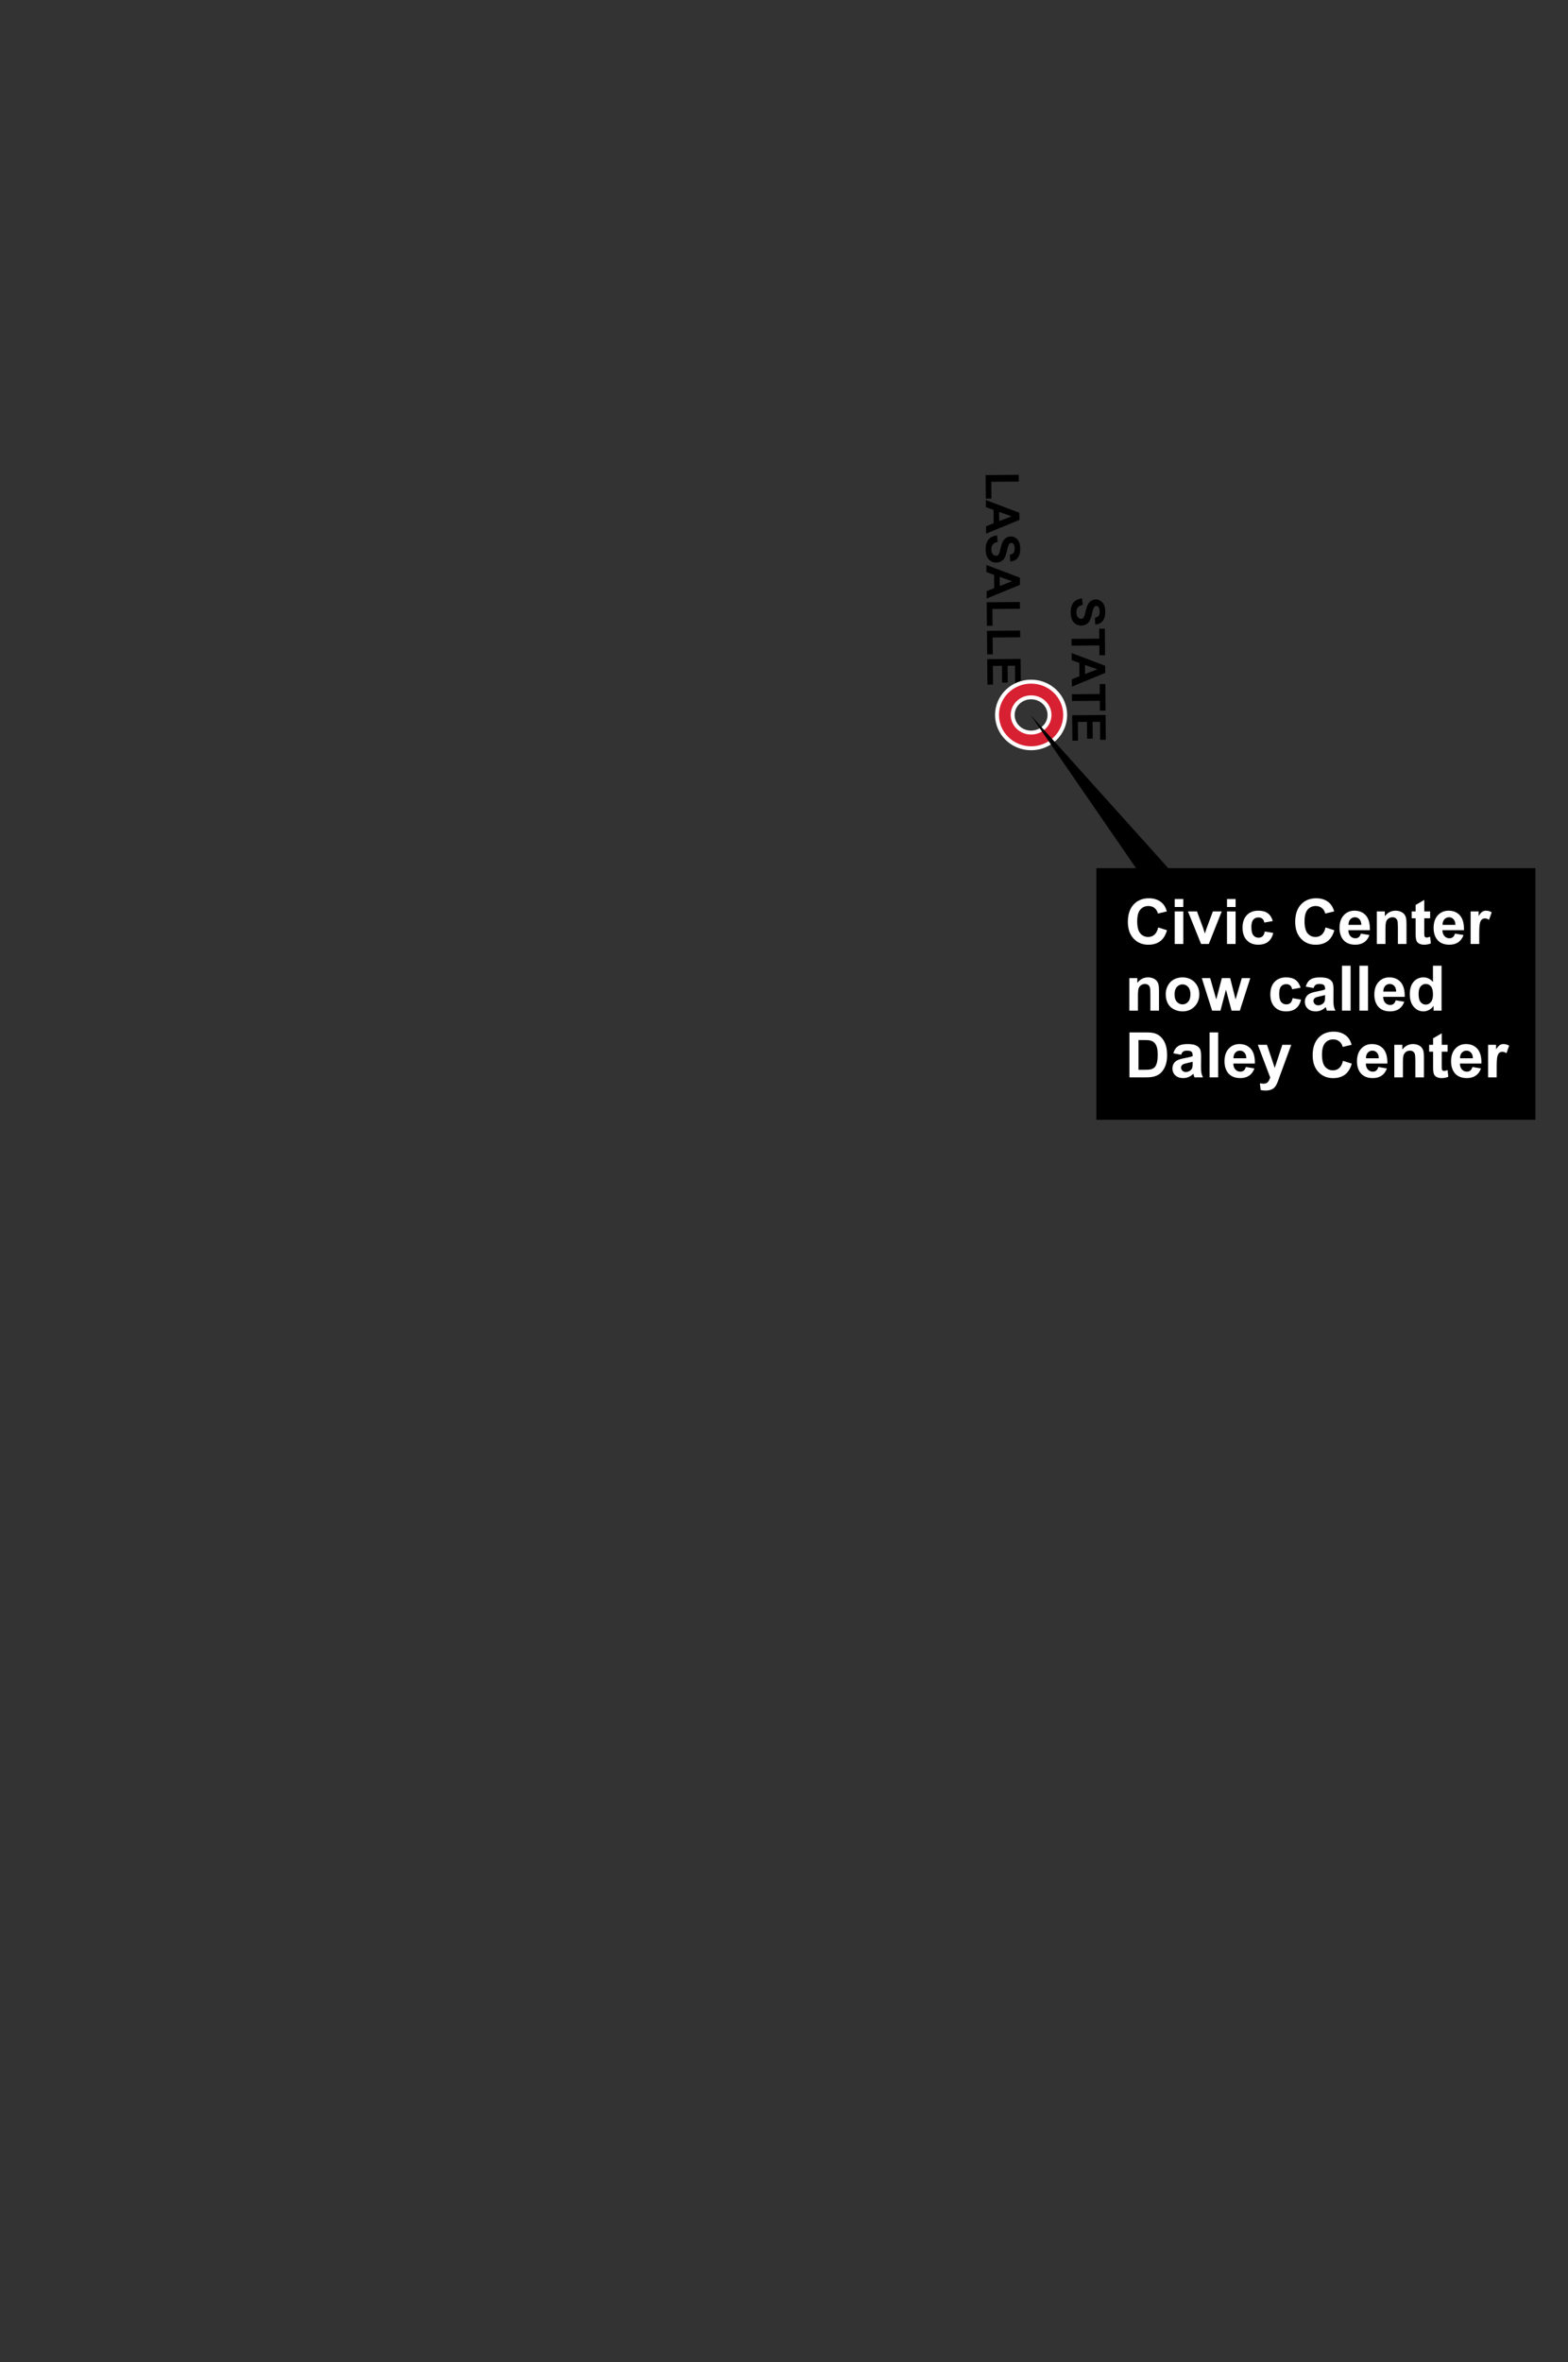 <?xml version="1.0" encoding="utf-8"?>
<!-- Generator: Adobe Illustrator 22.0.1, SVG Export Plug-In . SVG Version: 6.00 Build 0)  -->
<svg version="1.1" id="friday-march" xmlns="http://www.w3.org/2000/svg" xmlns:xlink="http://www.w3.org/1999/xlink" x="0px"
	 y="0px" viewBox="0 0 400 602.122" style="enable-background:new 0 0 400 602.122;" xml:space="preserve">
<rect x="0" y="0" width="400" height="602.122" fill="#333333" stroke="none"/>
<g>
	<g>
		<path d="M276.032,152.53l0.177,1.673c-0.562,0.106-0.973,0.313-1.234,0.624c-0.26,0.311-0.389,0.728-0.385,1.251
			c0.005,0.554,0.125,0.971,0.363,1.249c0.237,0.28,0.513,0.418,0.827,0.415c0.202-0.002,0.372-0.062,0.513-0.183
			c0.14-0.119,0.262-0.325,0.363-0.621c0.068-0.203,0.189-0.663,0.361-1.382c0.221-0.926,0.497-1.575,0.827-1.95
			c0.465-0.528,1.034-0.794,1.709-0.8c0.435-0.003,0.842,0.115,1.221,0.359c0.381,0.243,0.671,0.596,0.873,1.057
			c0.202,0.462,0.305,1.02,0.311,1.676c0.009,1.07-0.218,1.876-0.683,2.421c-0.464,0.545-1.088,0.834-1.871,0.868l-0.091-1.721
			c0.437-0.077,0.751-0.238,0.941-0.482c0.189-0.243,0.283-0.608,0.278-1.093c-0.004-0.5-0.111-0.891-0.318-1.172
			c-0.134-0.18-0.311-0.27-0.532-0.268c-0.202,0.002-0.373,0.089-0.515,0.26c-0.18,0.219-0.366,0.748-0.557,1.587
			c-0.19,0.839-0.39,1.459-0.598,1.863c-0.208,0.403-0.494,0.72-0.857,0.95c-0.366,0.229-0.816,0.347-1.355,0.352
			c-0.489,0.004-0.948-0.128-1.377-0.396c-0.428-0.268-0.749-0.649-0.961-1.143c-0.211-0.494-0.32-1.112-0.327-1.852
			c-0.009-1.078,0.233-1.909,0.727-2.49C274.356,153.002,275.079,152.65,276.032,152.53z"/>
		<path d="M273.345,162.853l7.084-0.061l-0.022-2.53l1.442-0.012l0.058,6.776l-1.442,0.012l-0.022-2.524l-7.084,0.061
			L273.345,162.853z"/>
		<path d="M273.45,175.015l-0.016-1.873l1.93-0.761l-0.029-3.408l-1.943-0.687l-0.016-1.826l8.555,3.248l0.016,1.82L273.45,175.015z
			 M276.796,171.816l3.154-1.201l-3.174-1.125L276.796,171.816z"/>
		<path d="M273.467,176.963l7.084-0.061l-0.022-2.53l1.442-0.012l0.058,6.775l-1.442,0.012l-0.022-2.524l-7.084,0.061
			L273.467,176.963z"/>
		<path d="M273.513,182.319l8.527-0.073l0.054,6.322l-1.442,0.012l-0.039-4.601l-1.89,0.017l0.037,4.281l-1.437,0.012l-0.037-4.281
			l-2.321,0.021l0.041,4.764l-1.437,0.012L273.513,182.319z"/>
	</g>
</g>
<g>
	<g>
		<path d="M251.431,121.099l8.457-0.072l0.015,1.722l-7.02,0.061l0.037,4.281l-1.437,0.012L251.431,121.099z"/>
		<path d="M251.559,136.017l-0.017-1.872l1.931-0.761l-0.029-3.408l-1.943-0.687l-0.016-1.826l8.556,3.248l0.016,1.82
			L251.559,136.017z M254.905,132.818l3.154-1.201l-3.174-1.125L254.905,132.818z"/>
		<path d="M254.338,136.47l0.177,1.673c-0.562,0.106-0.973,0.313-1.234,0.624c-0.26,0.311-0.389,0.728-0.385,1.251
			c0.005,0.554,0.125,0.971,0.363,1.25c0.237,0.28,0.513,0.418,0.827,0.415c0.202-0.002,0.372-0.062,0.513-0.183
			c0.14-0.119,0.262-0.326,0.364-0.622c0.067-0.203,0.188-0.663,0.36-1.382c0.221-0.926,0.497-1.575,0.827-1.95
			c0.465-0.528,1.034-0.794,1.709-0.8c0.435-0.003,0.842,0.115,1.221,0.359c0.381,0.243,0.671,0.596,0.873,1.057
			c0.202,0.462,0.305,1.02,0.311,1.676c0.009,1.07-0.218,1.877-0.683,2.422c-0.464,0.545-1.088,0.834-1.871,0.868l-0.091-1.721
			c0.437-0.077,0.751-0.238,0.941-0.483c0.189-0.243,0.283-0.608,0.278-1.093c-0.004-0.5-0.111-0.891-0.318-1.172
			c-0.134-0.18-0.311-0.27-0.532-0.268c-0.202,0.002-0.373,0.089-0.515,0.26c-0.18,0.219-0.366,0.748-0.557,1.587
			c-0.19,0.839-0.39,1.46-0.598,1.864c-0.208,0.403-0.494,0.72-0.857,0.95c-0.366,0.229-0.816,0.347-1.355,0.352
			c-0.489,0.004-0.948-0.128-1.377-0.396c-0.428-0.268-0.749-0.649-0.961-1.143c-0.211-0.494-0.32-1.113-0.327-1.853
			c-0.009-1.078,0.233-1.909,0.727-2.49C252.662,136.942,253.385,136.591,254.338,136.47z"/>
		<path d="M251.701,152.564l-0.016-1.873l1.93-0.761l-0.029-3.408l-1.943-0.687l-0.016-1.826l8.555,3.248l0.016,1.82
			L251.701,152.564z M255.047,149.365l3.154-1.201l-3.174-1.125L255.047,149.365z"/>
		<path d="M251.71,153.523l8.457-0.072l0.015,1.721l-7.02,0.061l0.037,4.281l-1.437,0.012L251.71,153.523z"/>
		<path d="M251.772,160.799l8.457-0.072l0.015,1.722l-7.02,0.061l0.037,4.281l-1.437,0.012L251.772,160.799z"/>
		<path d="M251.834,168.028l8.527-0.073l0.055,6.322l-1.442,0.012l-0.04-4.601l-1.89,0.017l0.037,4.281l-1.437,0.012l-0.037-4.281
			l-2.321,0.021l0.041,4.764l-1.437,0.012L251.834,168.028z"/>
	</g>
</g>
<g>
	<ellipse style="fill:none;stroke:#FFFFFF;stroke-width:5;" cx="263.036" cy="182.246" rx="6.696" ry="6.492"/>
	<ellipse style="fill:none;stroke:#D72132;stroke-width:3;" cx="263.036" cy="182.246" rx="6.696" ry="6.492"/>
</g>
<g>
	<polygon points="391.682,285.455 279.696,285.455 279.696,221.304 289.812,221.304 262.869,182.201 298.037,221.304 
		391.682,221.304 	"/>
	<g>
		<rect x="286.964" y="229.162" style="fill:none;" width="98.022" height="50.33"/>
		<path style="fill:#FFFFFF;" d="M295.457,236.408l2.242,0.711c-0.344,1.25-0.915,2.179-1.715,2.785s-1.813,0.91-3.043,0.91
			c-1.521,0-2.771-0.52-3.75-1.559s-1.469-2.46-1.469-4.262c0-1.906,0.492-3.387,1.477-4.441s2.278-1.582,3.883-1.582
			c1.401,0,2.539,0.414,3.414,1.242c0.521,0.489,0.911,1.192,1.172,2.109l-2.289,0.547c-0.136-0.594-0.418-1.062-0.848-1.406
			s-0.952-0.516-1.566-0.516c-0.849,0-1.538,0.305-2.066,0.914s-0.793,1.597-0.793,2.961c0,1.448,0.261,2.479,0.781,3.094
			s1.198,0.922,2.031,0.922c0.614,0,1.144-0.195,1.586-0.586S295.264,237.247,295.457,236.408z"/>
		<path style="fill:#FFFFFF;" d="M299.668,231.197v-2.031h2.195v2.031H299.668z M299.668,240.619v-8.297h2.195v8.297H299.668z"/>
		<path style="fill:#FFFFFF;" d="M306.394,240.619l-3.344-8.297h2.305l1.562,4.234l0.453,1.414c0.12-0.359,0.195-0.597,0.227-0.711
			c0.073-0.234,0.151-0.469,0.234-0.703l1.578-4.234h2.258l-3.297,8.297H306.394z"/>
		<path style="fill:#FFFFFF;" d="M313.011,231.197v-2.031h2.195v2.031H313.011z M313.011,240.619v-8.297h2.195v8.297H313.011z"/>
		<path style="fill:#FFFFFF;" d="M324.691,234.775l-2.164,0.391c-0.073-0.433-0.238-0.758-0.496-0.977s-0.593-0.328-1.004-0.328
			c-0.547,0-0.983,0.188-1.309,0.566s-0.488,1.009-0.488,1.895c0,0.984,0.165,1.68,0.496,2.086s0.774,0.609,1.332,0.609
			c0.417,0,0.758-0.118,1.023-0.355s0.453-0.645,0.562-1.223l2.156,0.367c-0.224,0.989-0.653,1.737-1.289,2.242
			s-1.487,0.758-2.555,0.758c-1.214,0-2.181-0.383-2.902-1.148s-1.082-1.825-1.082-3.18c0-1.37,0.362-2.437,1.086-3.199
			s1.703-1.145,2.938-1.145c1.011,0,1.813,0.218,2.41,0.652S324.43,233.884,324.691,234.775z"/>
		<path style="fill:#FFFFFF;" d="M338.144,236.408l2.242,0.711c-0.344,1.25-0.915,2.179-1.715,2.785s-1.813,0.91-3.043,0.91
			c-1.521,0-2.771-0.52-3.75-1.559s-1.469-2.46-1.469-4.262c0-1.906,0.492-3.387,1.477-4.441s2.278-1.582,3.883-1.582
			c1.401,0,2.539,0.414,3.414,1.242c0.521,0.489,0.911,1.192,1.172,2.109l-2.289,0.547c-0.136-0.594-0.418-1.062-0.848-1.406
			s-0.952-0.516-1.566-0.516c-0.849,0-1.538,0.305-2.066,0.914s-0.793,1.597-0.793,2.961c0,1.448,0.261,2.479,0.781,3.094
			s1.198,0.922,2.031,0.922c0.614,0,1.144-0.195,1.586-0.586S337.952,237.247,338.144,236.408z"/>
		<path style="fill:#FFFFFF;" d="M347.16,237.978l2.188,0.367c-0.281,0.802-0.726,1.413-1.332,1.832s-1.366,0.629-2.277,0.629
			c-1.442,0-2.511-0.472-3.203-1.414c-0.547-0.755-0.82-1.708-0.82-2.859c0-1.375,0.359-2.452,1.078-3.23s1.628-1.168,2.727-1.168
			c1.234,0,2.208,0.407,2.922,1.223s1.055,2.063,1.023,3.746h-5.5c0.016,0.651,0.192,1.157,0.531,1.52s0.761,0.543,1.266,0.543
			c0.344,0,0.633-0.094,0.867-0.281S347.04,238.395,347.16,237.978z M347.285,235.759c-0.016-0.636-0.18-1.118-0.492-1.449
			s-0.692-0.496-1.141-0.496c-0.479,0-0.875,0.175-1.188,0.523s-0.466,0.823-0.461,1.422H347.285z"/>
		<path style="fill:#FFFFFF;" d="M358.8,240.619h-2.195v-4.234c0-0.896-0.047-1.476-0.141-1.738s-0.246-0.468-0.457-0.613
			s-0.465-0.219-0.762-0.219c-0.38,0-0.722,0.104-1.023,0.312s-0.509,0.484-0.621,0.828s-0.168,0.979-0.168,1.906v3.758h-2.195
			v-8.297h2.039v1.219c0.724-0.938,1.636-1.406,2.734-1.406c0.484,0,0.927,0.087,1.328,0.262s0.704,0.397,0.91,0.668
			s0.349,0.578,0.43,0.922s0.121,0.836,0.121,1.477V240.619z"/>
		<path style="fill:#FFFFFF;" d="M364.832,232.322v1.75h-1.5v3.344c0,0.677,0.015,1.071,0.043,1.184s0.094,0.204,0.195,0.277
			s0.226,0.109,0.371,0.109c0.203,0,0.497-0.07,0.883-0.211l0.188,1.703c-0.511,0.219-1.089,0.328-1.734,0.328
			c-0.396,0-0.753-0.066-1.07-0.199s-0.551-0.305-0.699-0.516s-0.251-0.496-0.309-0.855c-0.047-0.255-0.07-0.771-0.07-1.547v-3.617
			h-1.008v-1.75h1.008v-1.648l2.203-1.281v2.93H364.832z"/>
		<path style="fill:#FFFFFF;" d="M371.16,237.978l2.188,0.367c-0.281,0.802-0.726,1.413-1.332,1.832s-1.366,0.629-2.277,0.629
			c-1.442,0-2.511-0.472-3.203-1.414c-0.547-0.755-0.82-1.708-0.82-2.859c0-1.375,0.359-2.452,1.078-3.23s1.628-1.168,2.727-1.168
			c1.234,0,2.208,0.407,2.922,1.223s1.055,2.063,1.023,3.746h-5.5c0.016,0.651,0.192,1.157,0.531,1.52s0.761,0.543,1.266,0.543
			c0.344,0,0.633-0.094,0.867-0.281S371.04,238.395,371.16,237.978z M371.285,235.759c-0.016-0.636-0.18-1.118-0.492-1.449
			s-0.692-0.496-1.141-0.496c-0.479,0-0.875,0.175-1.188,0.523s-0.466,0.823-0.461,1.422H371.285z"/>
		<path style="fill:#FFFFFF;" d="M377.355,240.619h-2.195v-8.297h2.039v1.18c0.349-0.558,0.663-0.925,0.941-1.102
			s0.595-0.266,0.949-0.266c0.5,0,0.981,0.138,1.445,0.414l-0.68,1.914c-0.37-0.239-0.714-0.359-1.031-0.359
			c-0.308,0-0.567,0.085-0.781,0.254s-0.382,0.476-0.504,0.918s-0.184,1.37-0.184,2.781V240.619z"/>
		<path style="fill:#FFFFFF;" d="M295.66,257.619h-2.195v-4.234c0-0.896-0.047-1.476-0.141-1.738s-0.246-0.468-0.457-0.613
			s-0.465-0.219-0.762-0.219c-0.38,0-0.722,0.104-1.023,0.312s-0.509,0.484-0.621,0.828s-0.168,0.979-0.168,1.906v3.758h-2.195
			v-8.297h2.039v1.219c0.724-0.938,1.636-1.406,2.734-1.406c0.484,0,0.927,0.087,1.328,0.262s0.704,0.397,0.91,0.668
			s0.349,0.578,0.43,0.922s0.121,0.836,0.121,1.477V257.619z"/>
		<path style="fill:#FFFFFF;" d="M297.379,253.353c0-0.729,0.18-1.435,0.539-2.117s0.868-1.203,1.527-1.562s1.395-0.539,2.207-0.539
			c1.255,0,2.284,0.407,3.086,1.223s1.203,1.845,1.203,3.09c0,1.255-0.405,2.296-1.215,3.121s-1.829,1.238-3.059,1.238
			c-0.761,0-1.485-0.172-2.176-0.516s-1.215-0.848-1.574-1.512S297.379,254.306,297.379,253.353z M299.629,253.47
			c0,0.823,0.195,1.453,0.586,1.891s0.872,0.656,1.445,0.656s1.054-0.219,1.441-0.656s0.582-1.073,0.582-1.906
			c0-0.812-0.194-1.438-0.582-1.875s-0.868-0.656-1.441-0.656s-1.055,0.219-1.445,0.656S299.629,252.647,299.629,253.47z"/>
		<path style="fill:#FFFFFF;" d="M309.207,257.619l-2.625-8.297h2.133l1.555,5.438l1.43-5.438h2.117l1.383,5.438l1.586-5.438h2.164
			l-2.664,8.297h-2.109l-1.43-5.336l-1.406,5.336H309.207z"/>
		<path style="fill:#FFFFFF;" d="M331.785,251.775l-2.164,0.391c-0.073-0.433-0.238-0.758-0.496-0.977s-0.593-0.328-1.004-0.328
			c-0.547,0-0.983,0.188-1.309,0.566s-0.488,1.009-0.488,1.895c0,0.984,0.165,1.68,0.496,2.086s0.774,0.609,1.332,0.609
			c0.417,0,0.758-0.118,1.023-0.355s0.453-0.645,0.562-1.223l2.156,0.367c-0.224,0.989-0.653,1.737-1.289,2.242
			s-1.487,0.758-2.555,0.758c-1.214,0-2.181-0.383-2.902-1.148s-1.082-1.825-1.082-3.18c0-1.37,0.362-2.437,1.086-3.199
			s1.703-1.145,2.938-1.145c1.011,0,1.813,0.218,2.41,0.652S331.524,250.884,331.785,251.775z"/>
		<path style="fill:#FFFFFF;" d="M335.089,251.853l-1.992-0.359c0.224-0.802,0.609-1.396,1.156-1.781s1.359-0.578,2.438-0.578
			c0.979,0,1.708,0.116,2.188,0.348s0.816,0.526,1.012,0.883s0.293,1.012,0.293,1.965l-0.023,2.562c0,0.729,0.035,1.267,0.105,1.613
			s0.202,0.718,0.395,1.113h-2.172c-0.058-0.146-0.128-0.362-0.211-0.648c-0.036-0.13-0.062-0.216-0.078-0.258
			c-0.375,0.364-0.776,0.638-1.203,0.82s-0.883,0.273-1.367,0.273c-0.854,0-1.527-0.231-2.02-0.695s-0.738-1.05-0.738-1.758
			c0-0.469,0.112-0.887,0.336-1.254s0.538-0.648,0.941-0.844s0.985-0.366,1.746-0.512c1.026-0.192,1.737-0.372,2.133-0.539v-0.219
			c0-0.422-0.104-0.723-0.312-0.902s-0.602-0.27-1.18-0.27c-0.391,0-0.695,0.077-0.914,0.23S335.225,251.467,335.089,251.853z
			 M338.027,253.634c-0.281,0.094-0.727,0.206-1.336,0.336s-1.008,0.258-1.195,0.383c-0.286,0.203-0.43,0.461-0.43,0.773
			c0,0.308,0.114,0.573,0.344,0.797s0.521,0.336,0.875,0.336c0.396,0,0.773-0.13,1.133-0.391c0.266-0.198,0.44-0.44,0.523-0.727
			c0.058-0.188,0.086-0.544,0.086-1.07V253.634z"/>
		<path style="fill:#FFFFFF;" d="M342.347,257.619v-11.453h2.195v11.453H342.347z"/>
		<path style="fill:#FFFFFF;" d="M346.793,257.619v-11.453h2.195v11.453H346.793z"/>
		<path style="fill:#FFFFFF;" d="M356.043,254.978l2.188,0.367c-0.281,0.802-0.726,1.413-1.332,1.832s-1.366,0.629-2.277,0.629
			c-1.442,0-2.511-0.472-3.203-1.414c-0.547-0.755-0.82-1.708-0.82-2.859c0-1.375,0.359-2.452,1.078-3.23s1.628-1.168,2.727-1.168
			c1.234,0,2.208,0.407,2.922,1.223s1.055,2.063,1.023,3.746h-5.5c0.016,0.651,0.192,1.157,0.531,1.52s0.761,0.543,1.266,0.543
			c0.344,0,0.633-0.094,0.867-0.281S355.922,255.395,356.043,254.978z M356.168,252.759c-0.016-0.636-0.18-1.118-0.492-1.449
			s-0.692-0.496-1.141-0.496c-0.479,0-0.875,0.175-1.188,0.523s-0.466,0.823-0.461,1.422H356.168z"/>
		<path style="fill:#FFFFFF;" d="M367.746,257.619h-2.039V256.4c-0.339,0.474-0.738,0.827-1.199,1.059s-0.926,0.348-1.395,0.348
			c-0.953,0-1.77-0.384-2.449-1.152s-1.02-1.84-1.02-3.215c0-1.406,0.331-2.476,0.992-3.207s1.497-1.098,2.508-1.098
			c0.927,0,1.729,0.386,2.406,1.156v-4.125h2.195V257.619z M361.886,253.291c0,0.886,0.122,1.526,0.367,1.922
			c0.354,0.573,0.849,0.859,1.484,0.859c0.505,0,0.935-0.215,1.289-0.645s0.531-1.071,0.531-1.926c0-0.953-0.172-1.64-0.516-2.059
			s-0.784-0.629-1.32-0.629c-0.521,0-0.957,0.207-1.309,0.621S361.886,252.467,361.886,253.291z"/>
		<path style="fill:#FFFFFF;" d="M288.121,263.166h4.227c0.953,0,1.68,0.073,2.18,0.219c0.672,0.198,1.247,0.55,1.727,1.055
			s0.844,1.124,1.094,1.855s0.375,1.634,0.375,2.707c0,0.942-0.117,1.755-0.352,2.438c-0.286,0.833-0.695,1.508-1.227,2.023
			c-0.401,0.391-0.942,0.695-1.625,0.914c-0.511,0.161-1.192,0.242-2.047,0.242h-4.352V263.166z M290.433,265.103v7.586h1.727
			c0.646,0,1.112-0.036,1.398-0.109c0.375-0.094,0.687-0.253,0.934-0.477s0.449-0.593,0.605-1.105s0.234-1.212,0.234-2.098
			s-0.078-1.565-0.234-2.039s-0.375-0.844-0.656-1.109s-0.638-0.445-1.07-0.539c-0.323-0.073-0.956-0.109-1.898-0.109H290.433z"/>
		<path style="fill:#FFFFFF;" d="M301.308,268.853l-1.992-0.359c0.224-0.802,0.609-1.396,1.156-1.781s1.359-0.578,2.438-0.578
			c0.979,0,1.708,0.116,2.188,0.348s0.816,0.526,1.012,0.883s0.293,1.012,0.293,1.965l-0.023,2.562c0,0.729,0.035,1.267,0.105,1.613
			s0.202,0.718,0.395,1.113h-2.172c-0.058-0.146-0.128-0.362-0.211-0.648c-0.036-0.13-0.062-0.216-0.078-0.258
			c-0.375,0.364-0.776,0.638-1.203,0.82s-0.883,0.273-1.367,0.273c-0.854,0-1.527-0.231-2.02-0.695s-0.738-1.05-0.738-1.758
			c0-0.469,0.112-0.887,0.336-1.254s0.538-0.648,0.941-0.844s0.985-0.366,1.746-0.512c1.026-0.192,1.737-0.372,2.133-0.539v-0.219
			c0-0.422-0.104-0.723-0.312-0.902s-0.602-0.27-1.18-0.27c-0.391,0-0.695,0.077-0.914,0.23S301.444,268.467,301.308,268.853z
			 M304.246,270.634c-0.281,0.094-0.727,0.206-1.336,0.336s-1.008,0.258-1.195,0.383c-0.286,0.203-0.43,0.461-0.43,0.773
			c0,0.308,0.114,0.573,0.344,0.797s0.521,0.336,0.875,0.336c0.396,0,0.773-0.13,1.133-0.391c0.266-0.198,0.44-0.44,0.523-0.727
			c0.058-0.188,0.086-0.544,0.086-1.07V270.634z"/>
		<path style="fill:#FFFFFF;" d="M308.566,274.619v-11.453h2.195v11.453H308.566z"/>
		<path style="fill:#FFFFFF;" d="M317.816,271.978l2.188,0.367c-0.281,0.802-0.726,1.413-1.332,1.832s-1.366,0.629-2.277,0.629
			c-1.442,0-2.511-0.472-3.203-1.414c-0.547-0.755-0.82-1.708-0.82-2.859c0-1.375,0.359-2.452,1.078-3.23s1.628-1.168,2.727-1.168
			c1.234,0,2.208,0.407,2.922,1.223s1.055,2.063,1.023,3.746h-5.5c0.016,0.651,0.192,1.157,0.531,1.52s0.761,0.543,1.266,0.543
			c0.344,0,0.633-0.094,0.867-0.281S317.696,272.395,317.816,271.978z M317.941,269.759c-0.016-0.636-0.18-1.118-0.492-1.449
			s-0.692-0.496-1.141-0.496c-0.479,0-0.875,0.175-1.188,0.523s-0.466,0.823-0.461,1.422H317.941z"/>
		<path style="fill:#FFFFFF;" d="M320.871,266.322h2.336l1.984,5.891l1.938-5.891h2.273l-2.93,7.984l-0.523,1.445
			c-0.192,0.484-0.376,0.854-0.551,1.109s-0.375,0.462-0.602,0.621s-0.505,0.282-0.836,0.371s-0.704,0.133-1.121,0.133
			c-0.422,0-0.836-0.044-1.242-0.133l-0.195-1.719c0.344,0.067,0.653,0.102,0.93,0.102c0.511,0,0.888-0.149,1.133-0.449
			s0.433-0.681,0.562-1.145L320.871,266.322z"/>
		<path style="fill:#FFFFFF;" d="M342.597,270.408l2.242,0.711c-0.344,1.25-0.915,2.179-1.715,2.785s-1.813,0.91-3.043,0.91
			c-1.521,0-2.771-0.52-3.75-1.559s-1.469-2.46-1.469-4.262c0-1.906,0.492-3.387,1.477-4.441s2.278-1.582,3.883-1.582
			c1.401,0,2.539,0.414,3.414,1.242c0.521,0.489,0.911,1.192,1.172,2.109l-2.289,0.547c-0.136-0.594-0.418-1.062-0.848-1.406
			s-0.952-0.516-1.566-0.516c-0.849,0-1.538,0.305-2.066,0.914s-0.793,1.597-0.793,2.961c0,1.448,0.261,2.479,0.781,3.094
			s1.198,0.922,2.031,0.922c0.614,0,1.144-0.195,1.586-0.586S342.405,271.247,342.597,270.408z"/>
		<path style="fill:#FFFFFF;" d="M351.613,271.978l2.188,0.367c-0.281,0.802-0.726,1.413-1.332,1.832s-1.366,0.629-2.277,0.629
			c-1.442,0-2.511-0.472-3.203-1.414c-0.547-0.755-0.82-1.708-0.82-2.859c0-1.375,0.359-2.452,1.078-3.23s1.628-1.168,2.727-1.168
			c1.234,0,2.208,0.407,2.922,1.223s1.055,2.063,1.023,3.746h-5.5c0.016,0.651,0.192,1.157,0.531,1.52s0.761,0.543,1.266,0.543
			c0.344,0,0.633-0.094,0.867-0.281S351.493,272.395,351.613,271.978z M351.738,269.759c-0.016-0.636-0.18-1.118-0.492-1.449
			s-0.692-0.496-1.141-0.496c-0.479,0-0.875,0.175-1.188,0.523s-0.466,0.823-0.461,1.422H351.738z"/>
		<path style="fill:#FFFFFF;" d="M363.254,274.619h-2.195v-4.234c0-0.896-0.047-1.476-0.141-1.738s-0.246-0.468-0.457-0.613
			s-0.465-0.219-0.762-0.219c-0.38,0-0.722,0.104-1.023,0.312s-0.509,0.484-0.621,0.828s-0.168,0.979-0.168,1.906v3.758h-2.195
			v-8.297h2.039v1.219c0.724-0.938,1.636-1.406,2.734-1.406c0.484,0,0.927,0.087,1.328,0.262s0.704,0.397,0.91,0.668
			s0.349,0.578,0.43,0.922s0.121,0.836,0.121,1.477V274.619z"/>
		<path style="fill:#FFFFFF;" d="M369.285,266.322v1.75h-1.5v3.344c0,0.677,0.015,1.071,0.043,1.184s0.094,0.204,0.195,0.277
			s0.226,0.109,0.371,0.109c0.203,0,0.497-0.07,0.883-0.211l0.188,1.703c-0.511,0.219-1.089,0.328-1.734,0.328
			c-0.396,0-0.753-0.066-1.07-0.199s-0.551-0.305-0.699-0.516s-0.251-0.496-0.309-0.855c-0.047-0.255-0.07-0.771-0.07-1.547v-3.617
			h-1.008v-1.75h1.008v-1.648l2.203-1.281v2.93H369.285z"/>
		<path style="fill:#FFFFFF;" d="M375.613,271.978l2.188,0.367c-0.281,0.802-0.726,1.413-1.332,1.832s-1.366,0.629-2.277,0.629
			c-1.442,0-2.511-0.472-3.203-1.414c-0.547-0.755-0.82-1.708-0.82-2.859c0-1.375,0.359-2.452,1.078-3.23s1.628-1.168,2.727-1.168
			c1.234,0,2.208,0.407,2.922,1.223s1.055,2.063,1.023,3.746h-5.5c0.016,0.651,0.192,1.157,0.531,1.52s0.761,0.543,1.266,0.543
			c0.344,0,0.633-0.094,0.867-0.281S375.493,272.395,375.613,271.978z M375.738,269.759c-0.016-0.636-0.18-1.118-0.492-1.449
			s-0.692-0.496-1.141-0.496c-0.479,0-0.875,0.175-1.188,0.523s-0.466,0.823-0.461,1.422H375.738z"/>
		<path style="fill:#FFFFFF;" d="M381.808,274.619h-2.195v-8.297h2.039v1.18c0.349-0.558,0.663-0.925,0.941-1.102
			s0.595-0.266,0.949-0.266c0.5,0,0.981,0.138,1.445,0.414l-0.68,1.914c-0.37-0.239-0.714-0.359-1.031-0.359
			c-0.308,0-0.567,0.085-0.781,0.254s-0.382,0.476-0.504,0.918s-0.184,1.37-0.184,2.781V274.619z"/>
	</g>
</g>
</svg>
